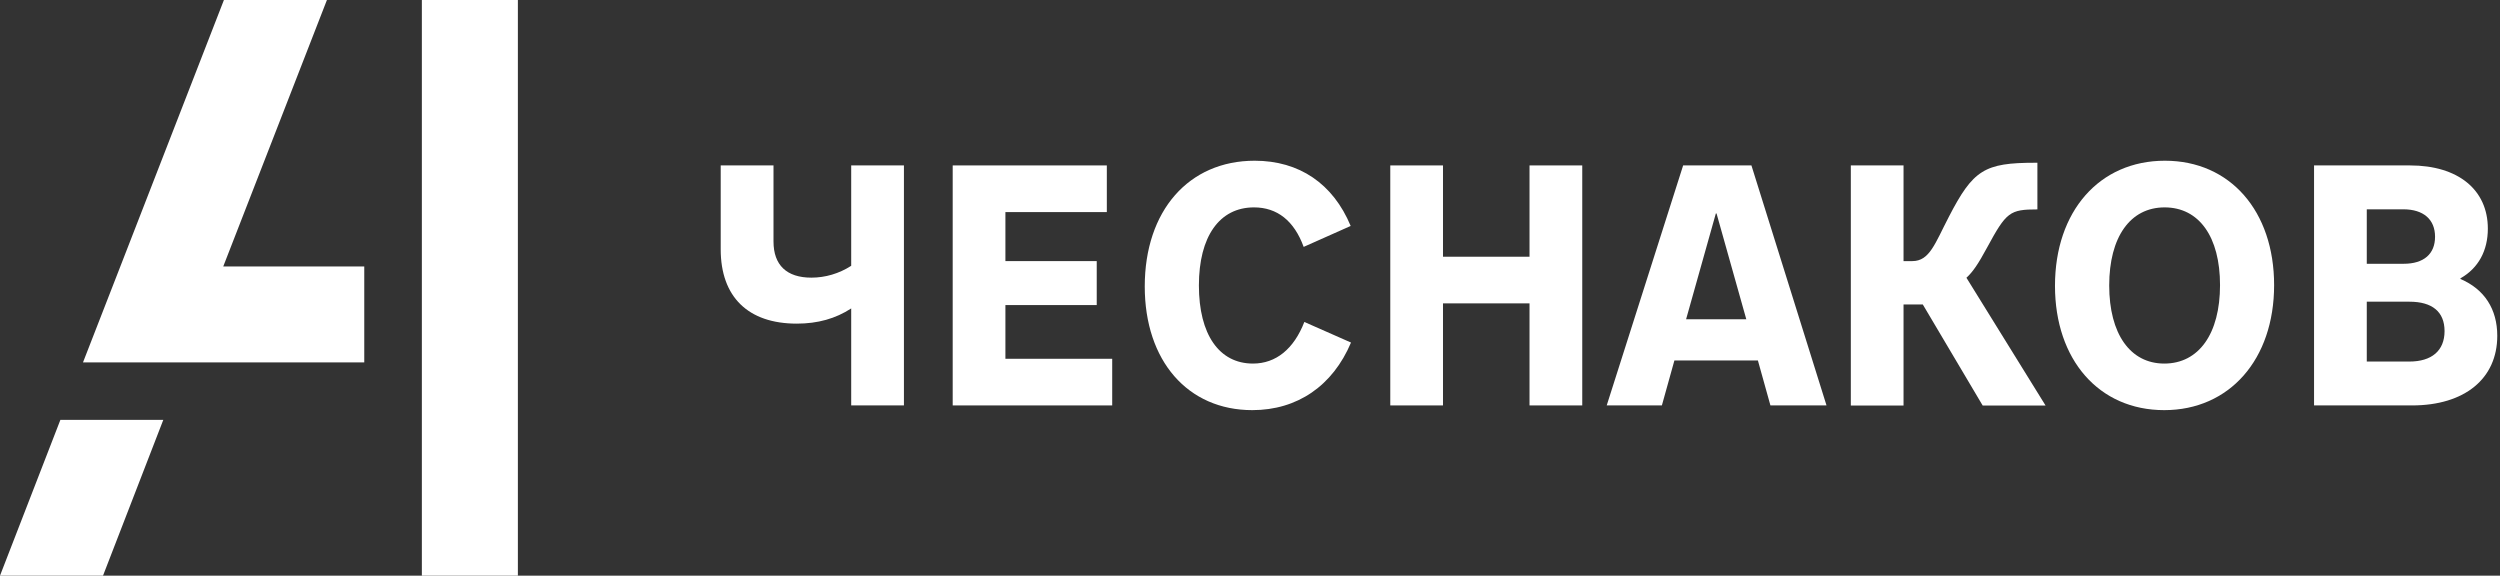 <svg width="152" height="35" viewBox="0 0 152 35" fill="none" xmlns="http://www.w3.org/2000/svg">
<rect x="0" y="0" width="152" height="35" fill="#333333" stroke="none"/>
<path d="M43.824 10.058H47.029V14.684C47.029 16.12 47.832 16.881 49.33 16.881C50.173 16.881 51.017 16.636 51.753 16.161V10.058H54.959V24.65H51.753V18.752C50.807 19.371 49.718 19.677 48.445 19.677C45.485 19.677 43.819 18.052 43.819 15.159V10.058H43.824Z" fill="white"/>
<path d="M67.627 24.65H57.924V10.058H67.295V12.895H61.129V15.875H66.681V18.548H61.129V21.814H67.622V24.65H67.627Z" fill="white"/>
<path d="M79.263 15.011C78.685 13.427 77.658 12.609 76.242 12.609C74.145 12.609 72.893 14.377 72.893 17.357C72.893 20.337 74.125 22.105 76.18 22.105C77.576 22.105 78.665 21.221 79.304 19.575L82.141 20.827C81.032 23.459 78.875 24.936 76.139 24.936C72.213 24.936 69.601 21.936 69.601 17.418C69.601 12.813 72.274 9.772 76.283 9.772C78.997 9.772 81.052 11.168 82.121 13.738L79.263 15.011Z" fill="white"/>
<path d="M84.529 24.65V10.058H87.734V15.609H92.995V10.058H96.201V24.65H92.995V18.445H87.734V24.65H84.529Z" fill="white"/>
<path d="M97.688 24.65L102.335 10.058H106.487L111.052 24.65H107.642L106.88 21.916H101.804L101.042 24.65H97.688ZM102.514 19.412H106.175L104.365 12.977H104.324L102.514 19.412Z" fill="white"/>
<path d="M112.53 24.65V10.058H115.735V15.875H116.272C117.32 15.875 117.647 14.806 118.491 13.181C119.968 10.324 120.648 9.895 123.752 9.895H123.874V12.732C122.187 12.732 121.983 12.895 120.812 15.057C120.28 16.043 119.948 16.534 119.559 16.887L124.37 24.655H120.546L116.906 18.512H115.735V24.655H112.53V24.65Z" fill="white"/>
<path d="M131.584 24.936C127.616 24.936 124.943 21.875 124.943 17.377C124.943 12.854 127.637 9.772 131.625 9.772C135.592 9.772 138.266 12.834 138.266 17.336C138.266 21.855 135.551 24.936 131.584 24.936ZM131.609 12.609C129.513 12.609 128.24 14.418 128.24 17.357C128.24 20.296 129.513 22.105 131.589 22.105C133.685 22.105 134.978 20.296 134.978 17.336C134.978 14.398 133.705 12.609 131.609 12.609Z" fill="white"/>
<path d="M146.533 10.058C149.452 10.058 151.261 11.536 151.261 13.902C151.261 15.236 150.689 16.304 149.595 16.922V16.963C151.052 17.582 151.834 18.793 151.834 20.418C151.834 23.03 149.84 24.65 146.655 24.65H140.694V10.058H146.533ZM143.9 12.731V16.038H146.139C147.371 16.038 148.051 15.44 148.051 14.393C148.051 13.345 147.35 12.726 146.118 12.726H143.9V12.731ZM143.9 18.343V21.982H146.492C147.846 21.982 148.629 21.323 148.629 20.132C148.629 18.962 147.887 18.343 146.492 18.343H143.9Z" fill="white"/>
<path d="M0 35H6.263L9.928 25.529H3.671L0 35Z" fill="white"/>
<path d="M22.147 16.202H13.573L19.877 0H13.614L7.316 16.202L5.046 22.034H22.147V16.202Z" fill="white"/>
<path d="M25.649 0V14.393V16.202V22.033V25.146V35H31.487V22.033V16.202V0H25.649Z" fill="white"/>
</svg>
